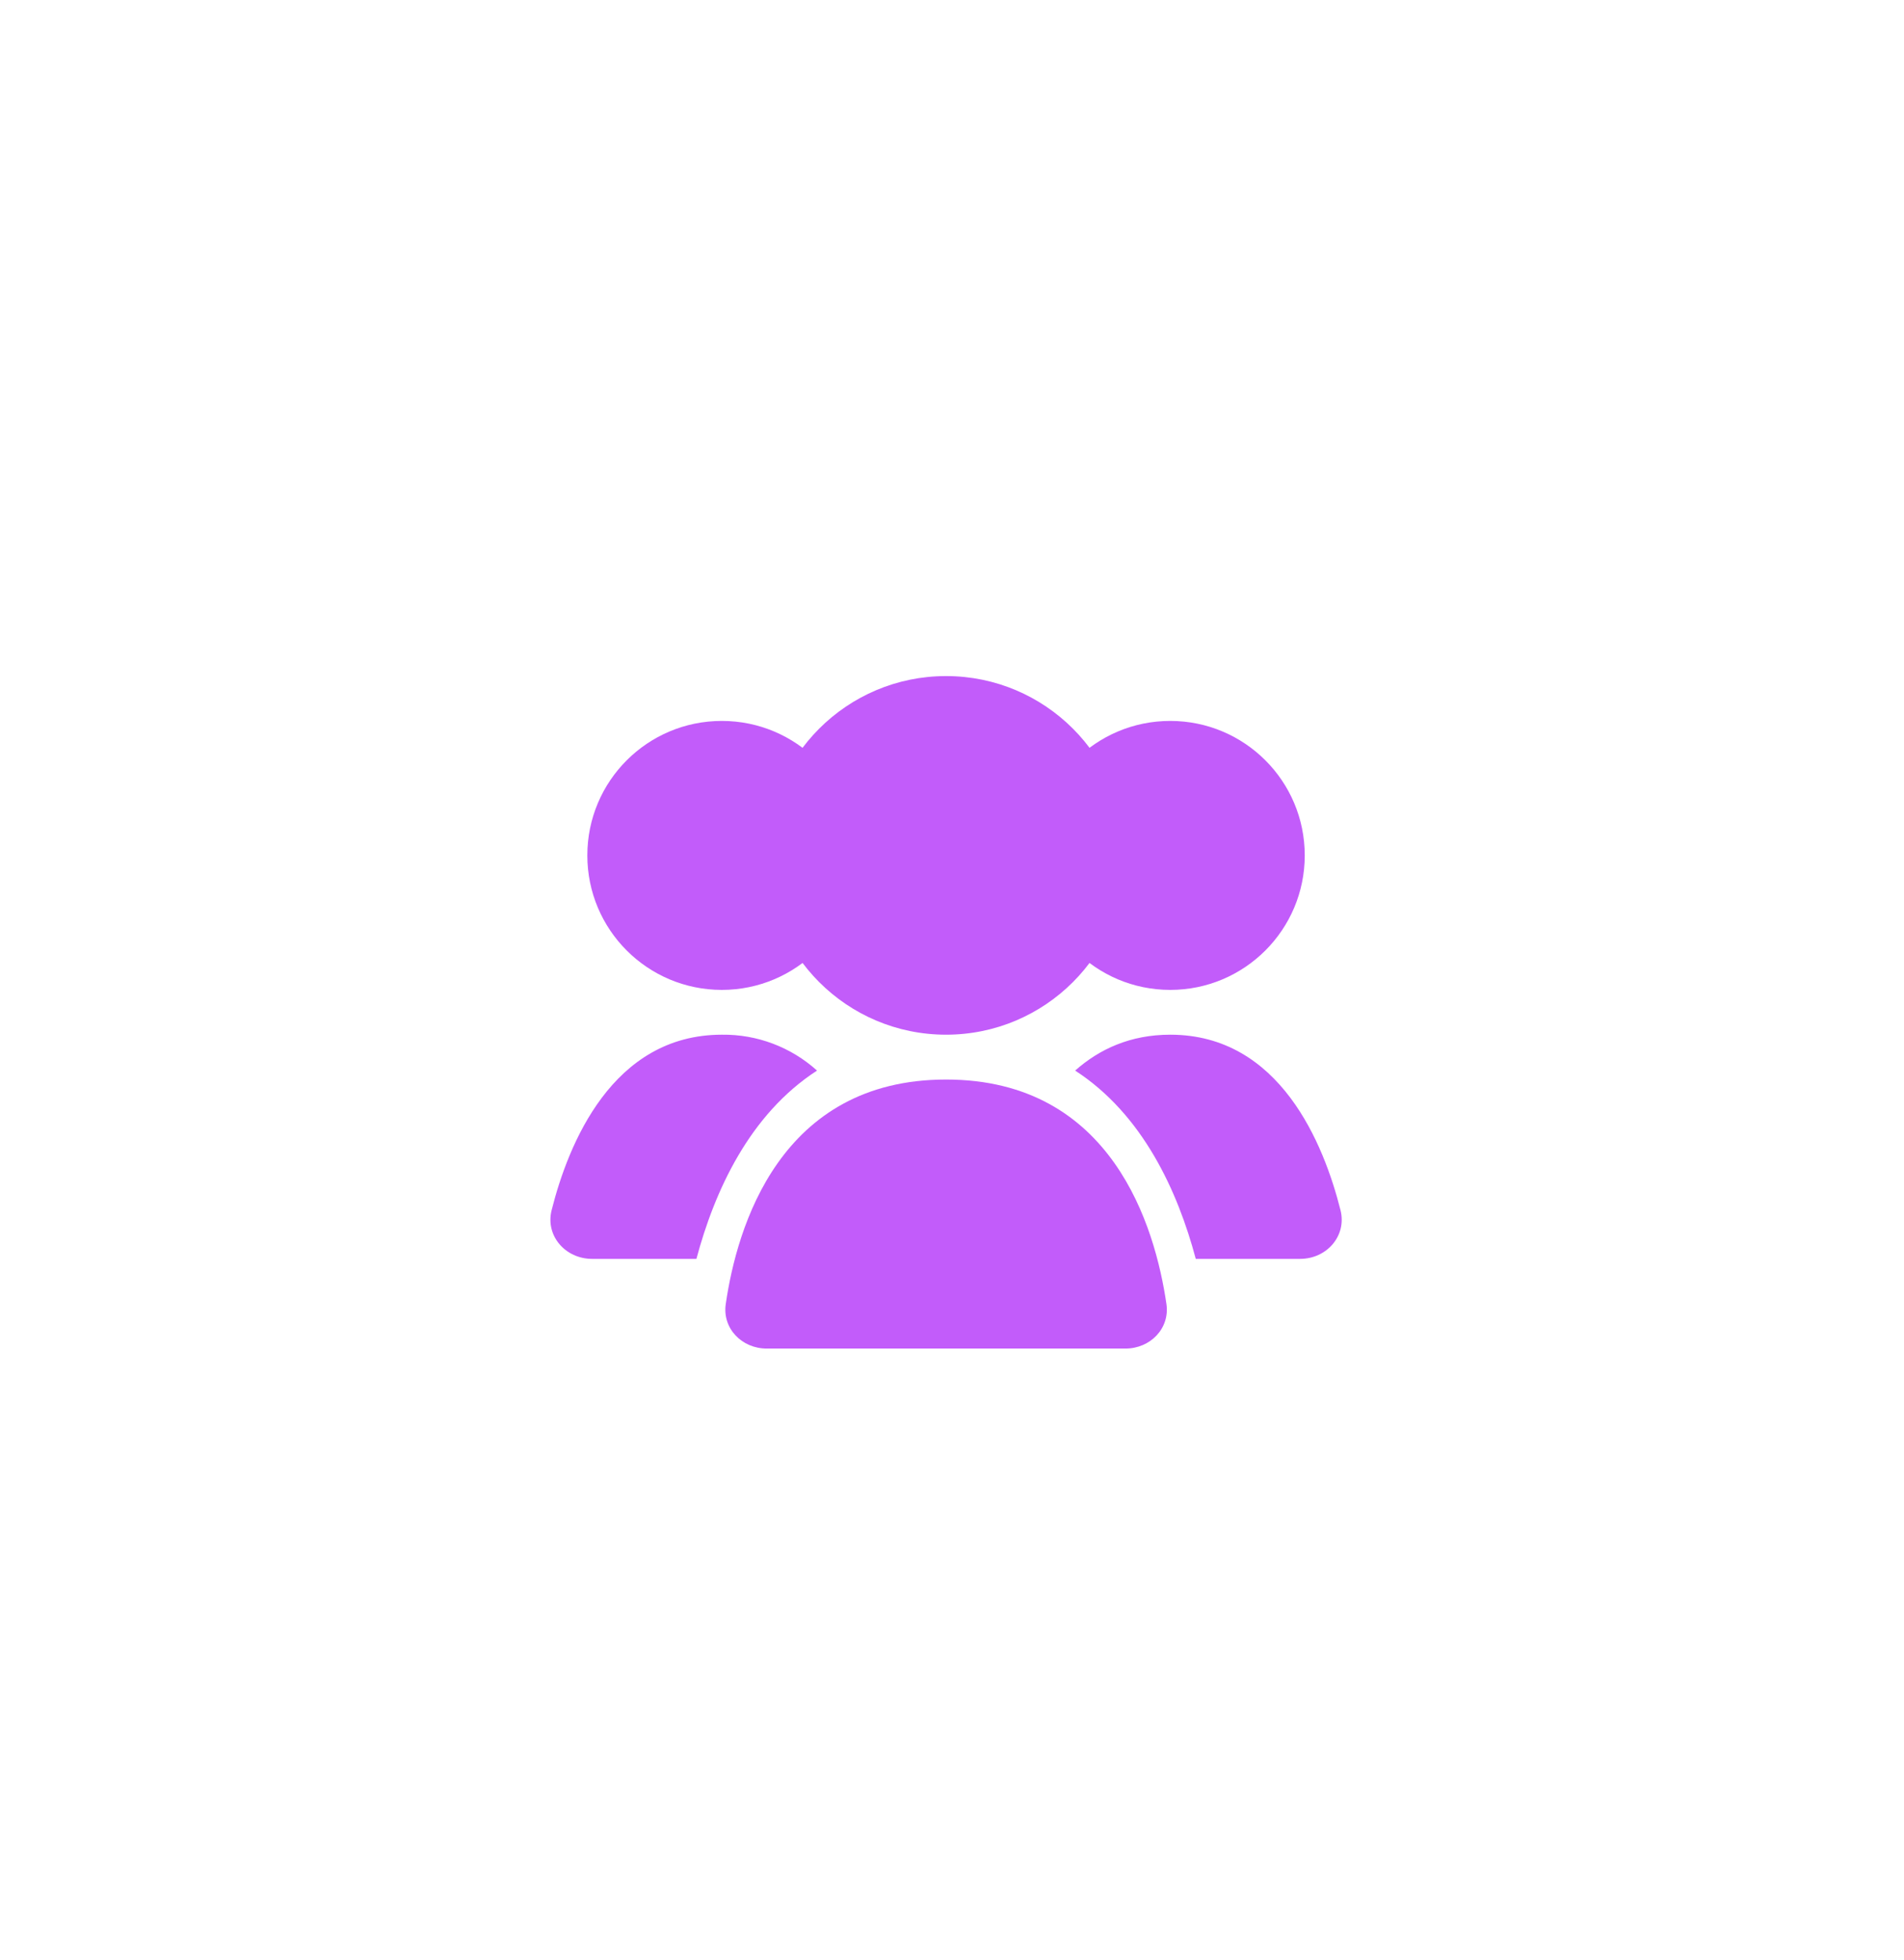 <svg width="34" height="35" viewBox="0 0 34 35" fill="none" xmlns="http://www.w3.org/2000/svg">
<path d="M16.894 18.48C18.663 18.48 20.096 17.046 20.096 15.277C20.096 13.509 18.663 12.075 16.894 12.075C15.125 12.075 13.691 13.509 13.691 15.277C13.691 17.046 15.125 18.48 16.894 18.48Z" fill="#C25CFA"/>
<path d="M20.897 17.68C22.224 17.68 23.299 16.604 23.299 15.278C23.299 13.951 22.224 12.876 20.897 12.876C19.571 12.876 18.495 13.951 18.495 15.278C18.495 16.604 19.571 17.68 20.897 17.68Z" fill="#C25CFA"/>
<path d="M12.89 17.68C14.216 17.68 15.292 16.604 15.292 15.278C15.292 13.951 14.216 12.876 12.89 12.876C11.563 12.876 10.488 13.951 10.488 15.278C10.488 16.604 11.563 17.68 12.89 17.68Z" fill="#C25CFA"/>
<path fill-rule="evenodd" clip-rule="evenodd" d="M21.353 22.484H23.216C23.69 22.484 24.052 22.075 23.938 21.616C23.642 20.439 22.858 18.48 20.898 18.48C20.188 18.48 19.633 18.736 19.199 19.121C20.406 19.903 21.031 21.275 21.353 22.484ZM14.59 19.121C14.124 18.701 13.518 18.472 12.891 18.48C10.931 18.48 10.146 20.439 9.85 21.616C9.736 22.075 10.099 22.484 10.573 22.484H12.436C12.759 21.275 13.382 19.903 14.59 19.121Z" fill="#C25CFA"/>
<path d="M16.894 19.281C19.864 19.281 20.63 21.924 20.829 23.29C20.893 23.728 20.539 24.086 20.097 24.086H13.691C13.249 24.086 12.896 23.728 12.96 23.29C13.158 21.924 13.924 19.281 16.894 19.281Z" fill="#C25CFA"/>
</svg>
